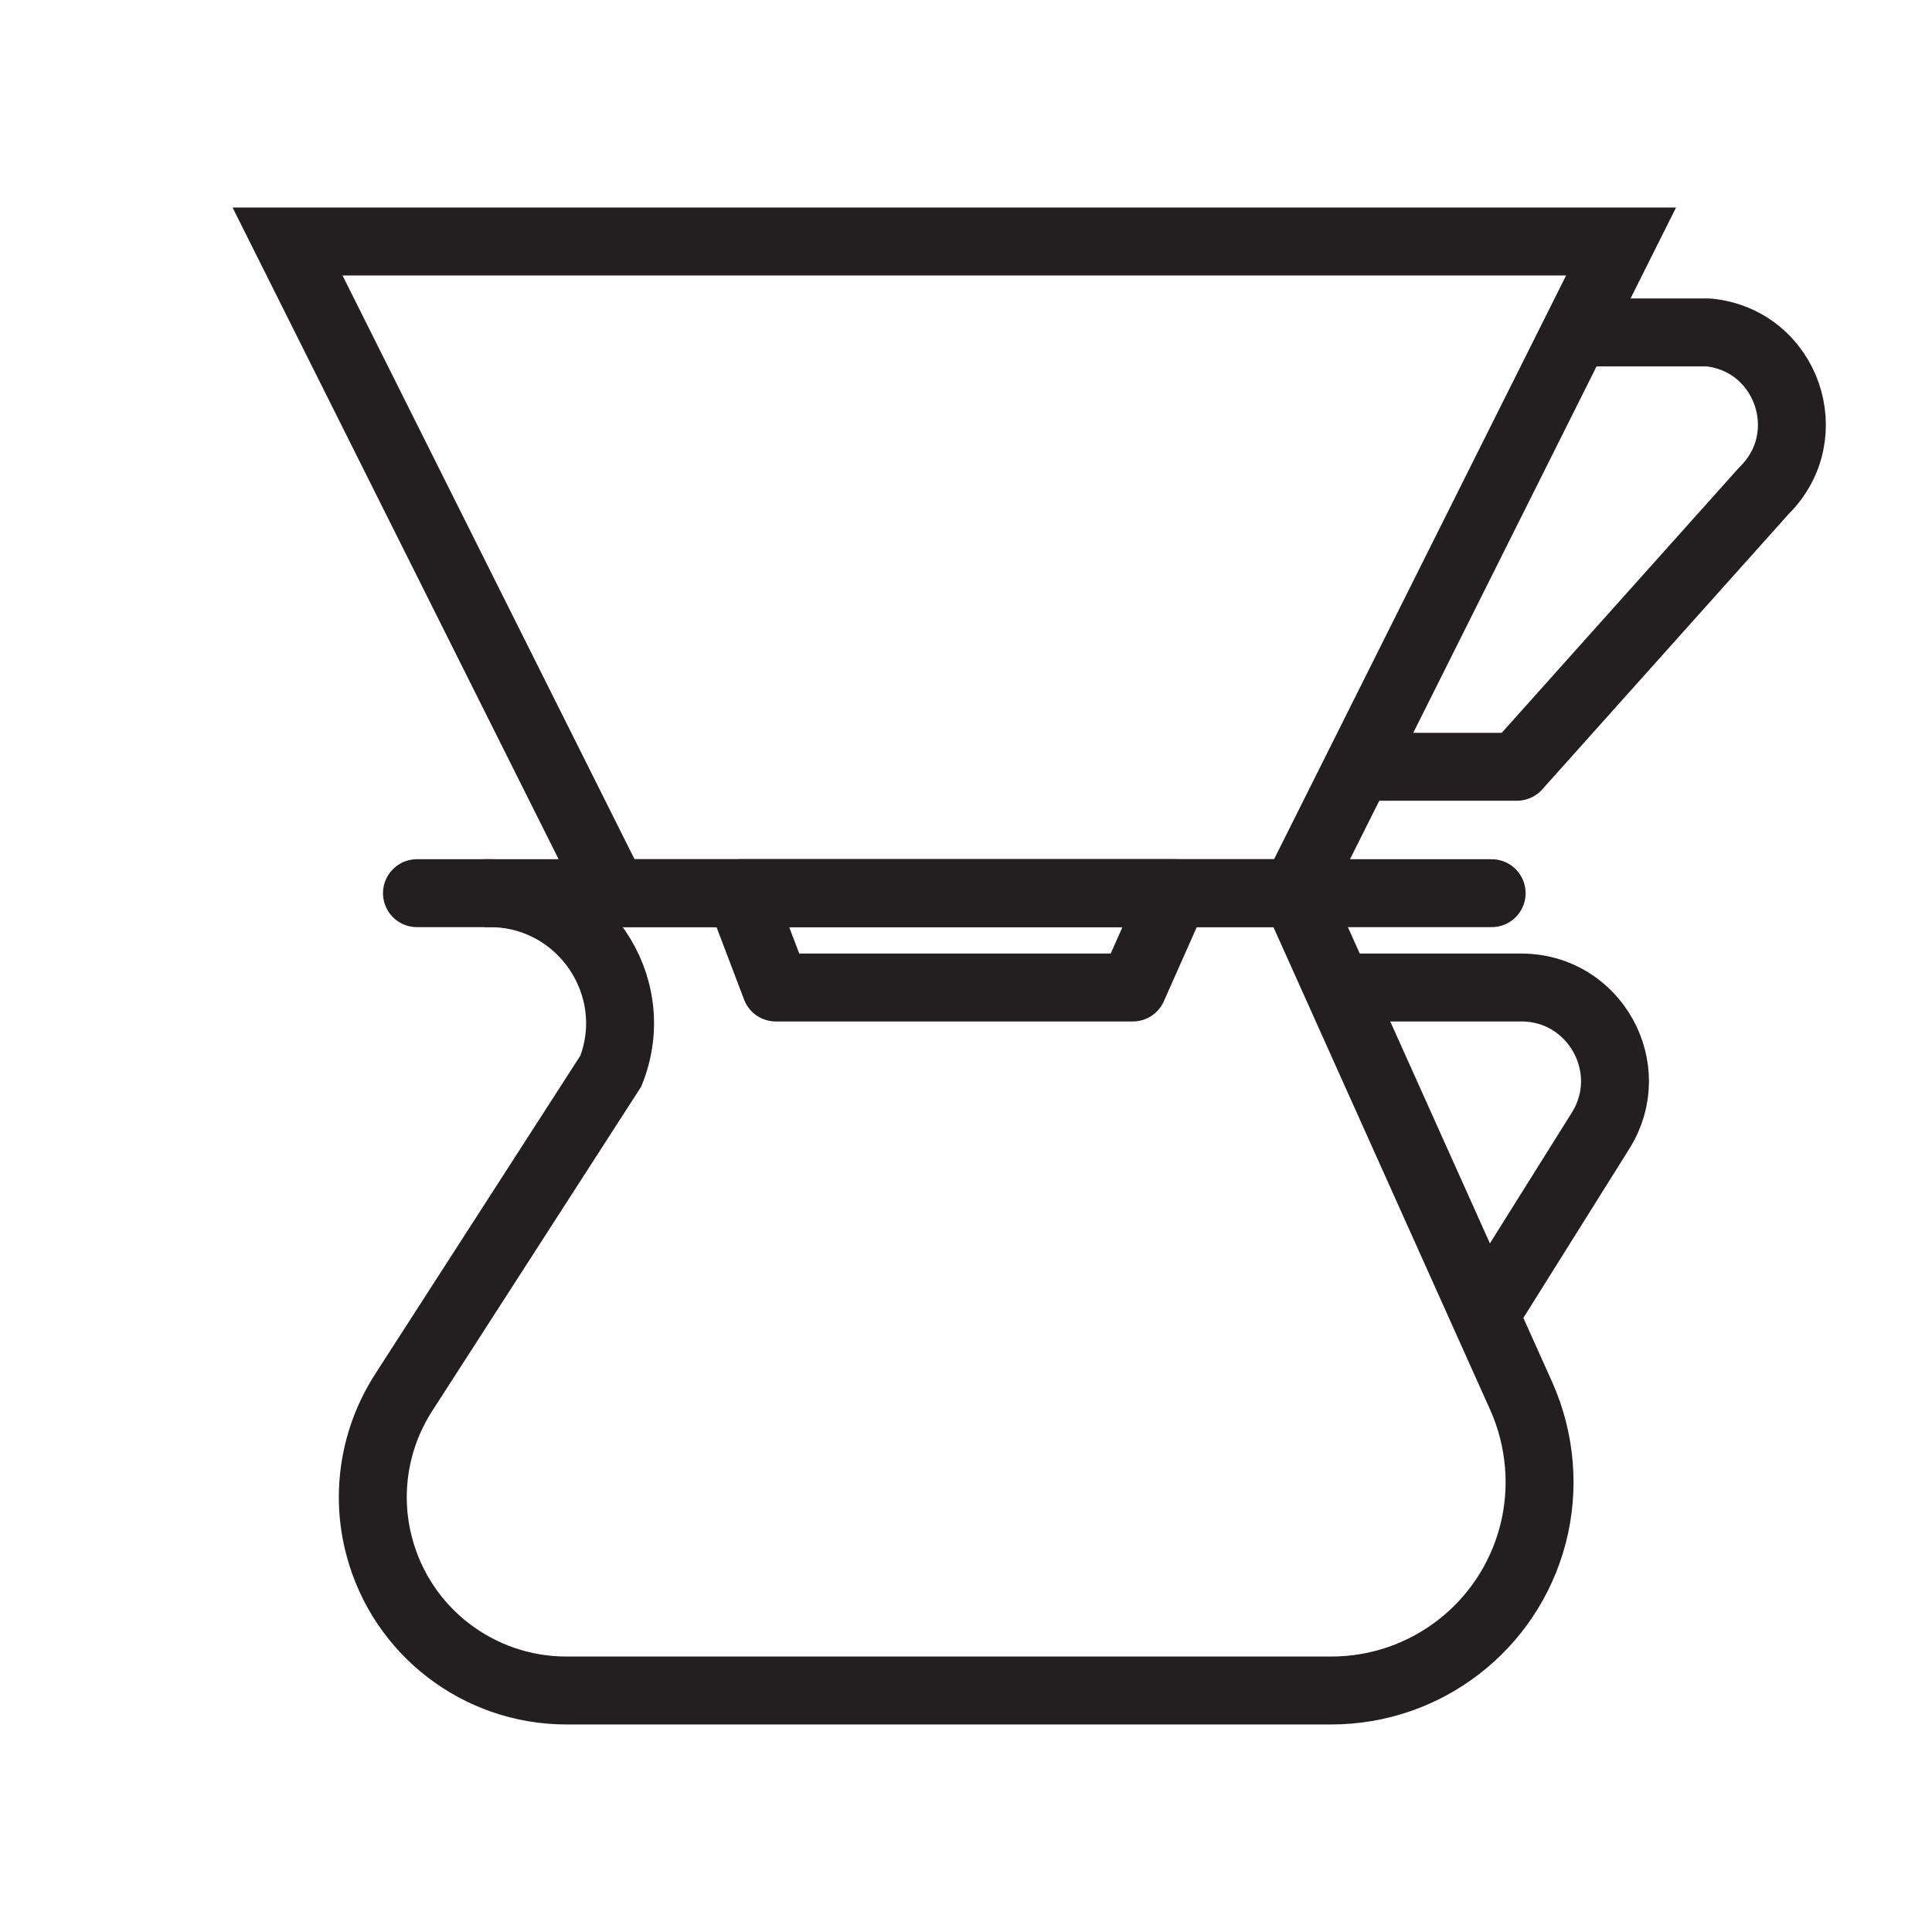 <?xml version="1.0" encoding="utf-8"?>
<!-- Generator: Adobe Illustrator 21.0.1, SVG Export Plug-In . SVG Version: 6.00 Build 0)  -->
<svg version="1.1" id="Layer_1" xmlns="http://www.w3.org/2000/svg" xmlns:xlink="http://www.w3.org/1999/xlink" x="0px" y="0px"
	 viewBox="0 0 512 512" style="enable-background:new 0 0 512 512;" xml:space="preserve">
<style type="text/css">
	.st0{fill:none;stroke:#231F20;stroke-width:18;stroke-miterlimit:10;}
	.st1{fill:none;stroke:#231F20;stroke-width:18;stroke-linejoin:round;stroke-miterlimit:10;}
	.st2{fill:none;stroke:#231F20;stroke-width:18;stroke-linecap:round;stroke-miterlimit:10;}
</style>
<g>
	<path class="st0" d="M128.4,236.7h1.4c24.3,0,41,24.5,32.1,47.1L107,369c-7.8,12.1-10.2,26.9-6.5,40.8l0,0
		c5.9,22.5,26.3,38.2,49.6,38.2h202.7c25.1,0,47-16.9,53.4-41.2v0c3.2-12.2,2.1-25.2-3-36.7l-59.9-133.4"/>
	<polygon class="st0" points="76.2,64 429.6,64 343.2,236.7 162.6,236.7 	"/>
	<polygon class="st1" points="196.1,236.7 311.3,236.7 300.2,261.7 205.6,261.7 	"/>
	<path class="st1" d="M414.7,88.1h38.1c20.7,2.1,29.5,27.3,14.7,41.9l-65.5,73.2H360"/>
	<line class="st2" x1="110.5" y1="236.7" x2="395.3" y2="236.7"/>
	<path class="st0" d="M351.1,261.7h52.1c19.4,0,31.3,21.4,21,37.9l-30.7,49"/>
</g>
</svg>
